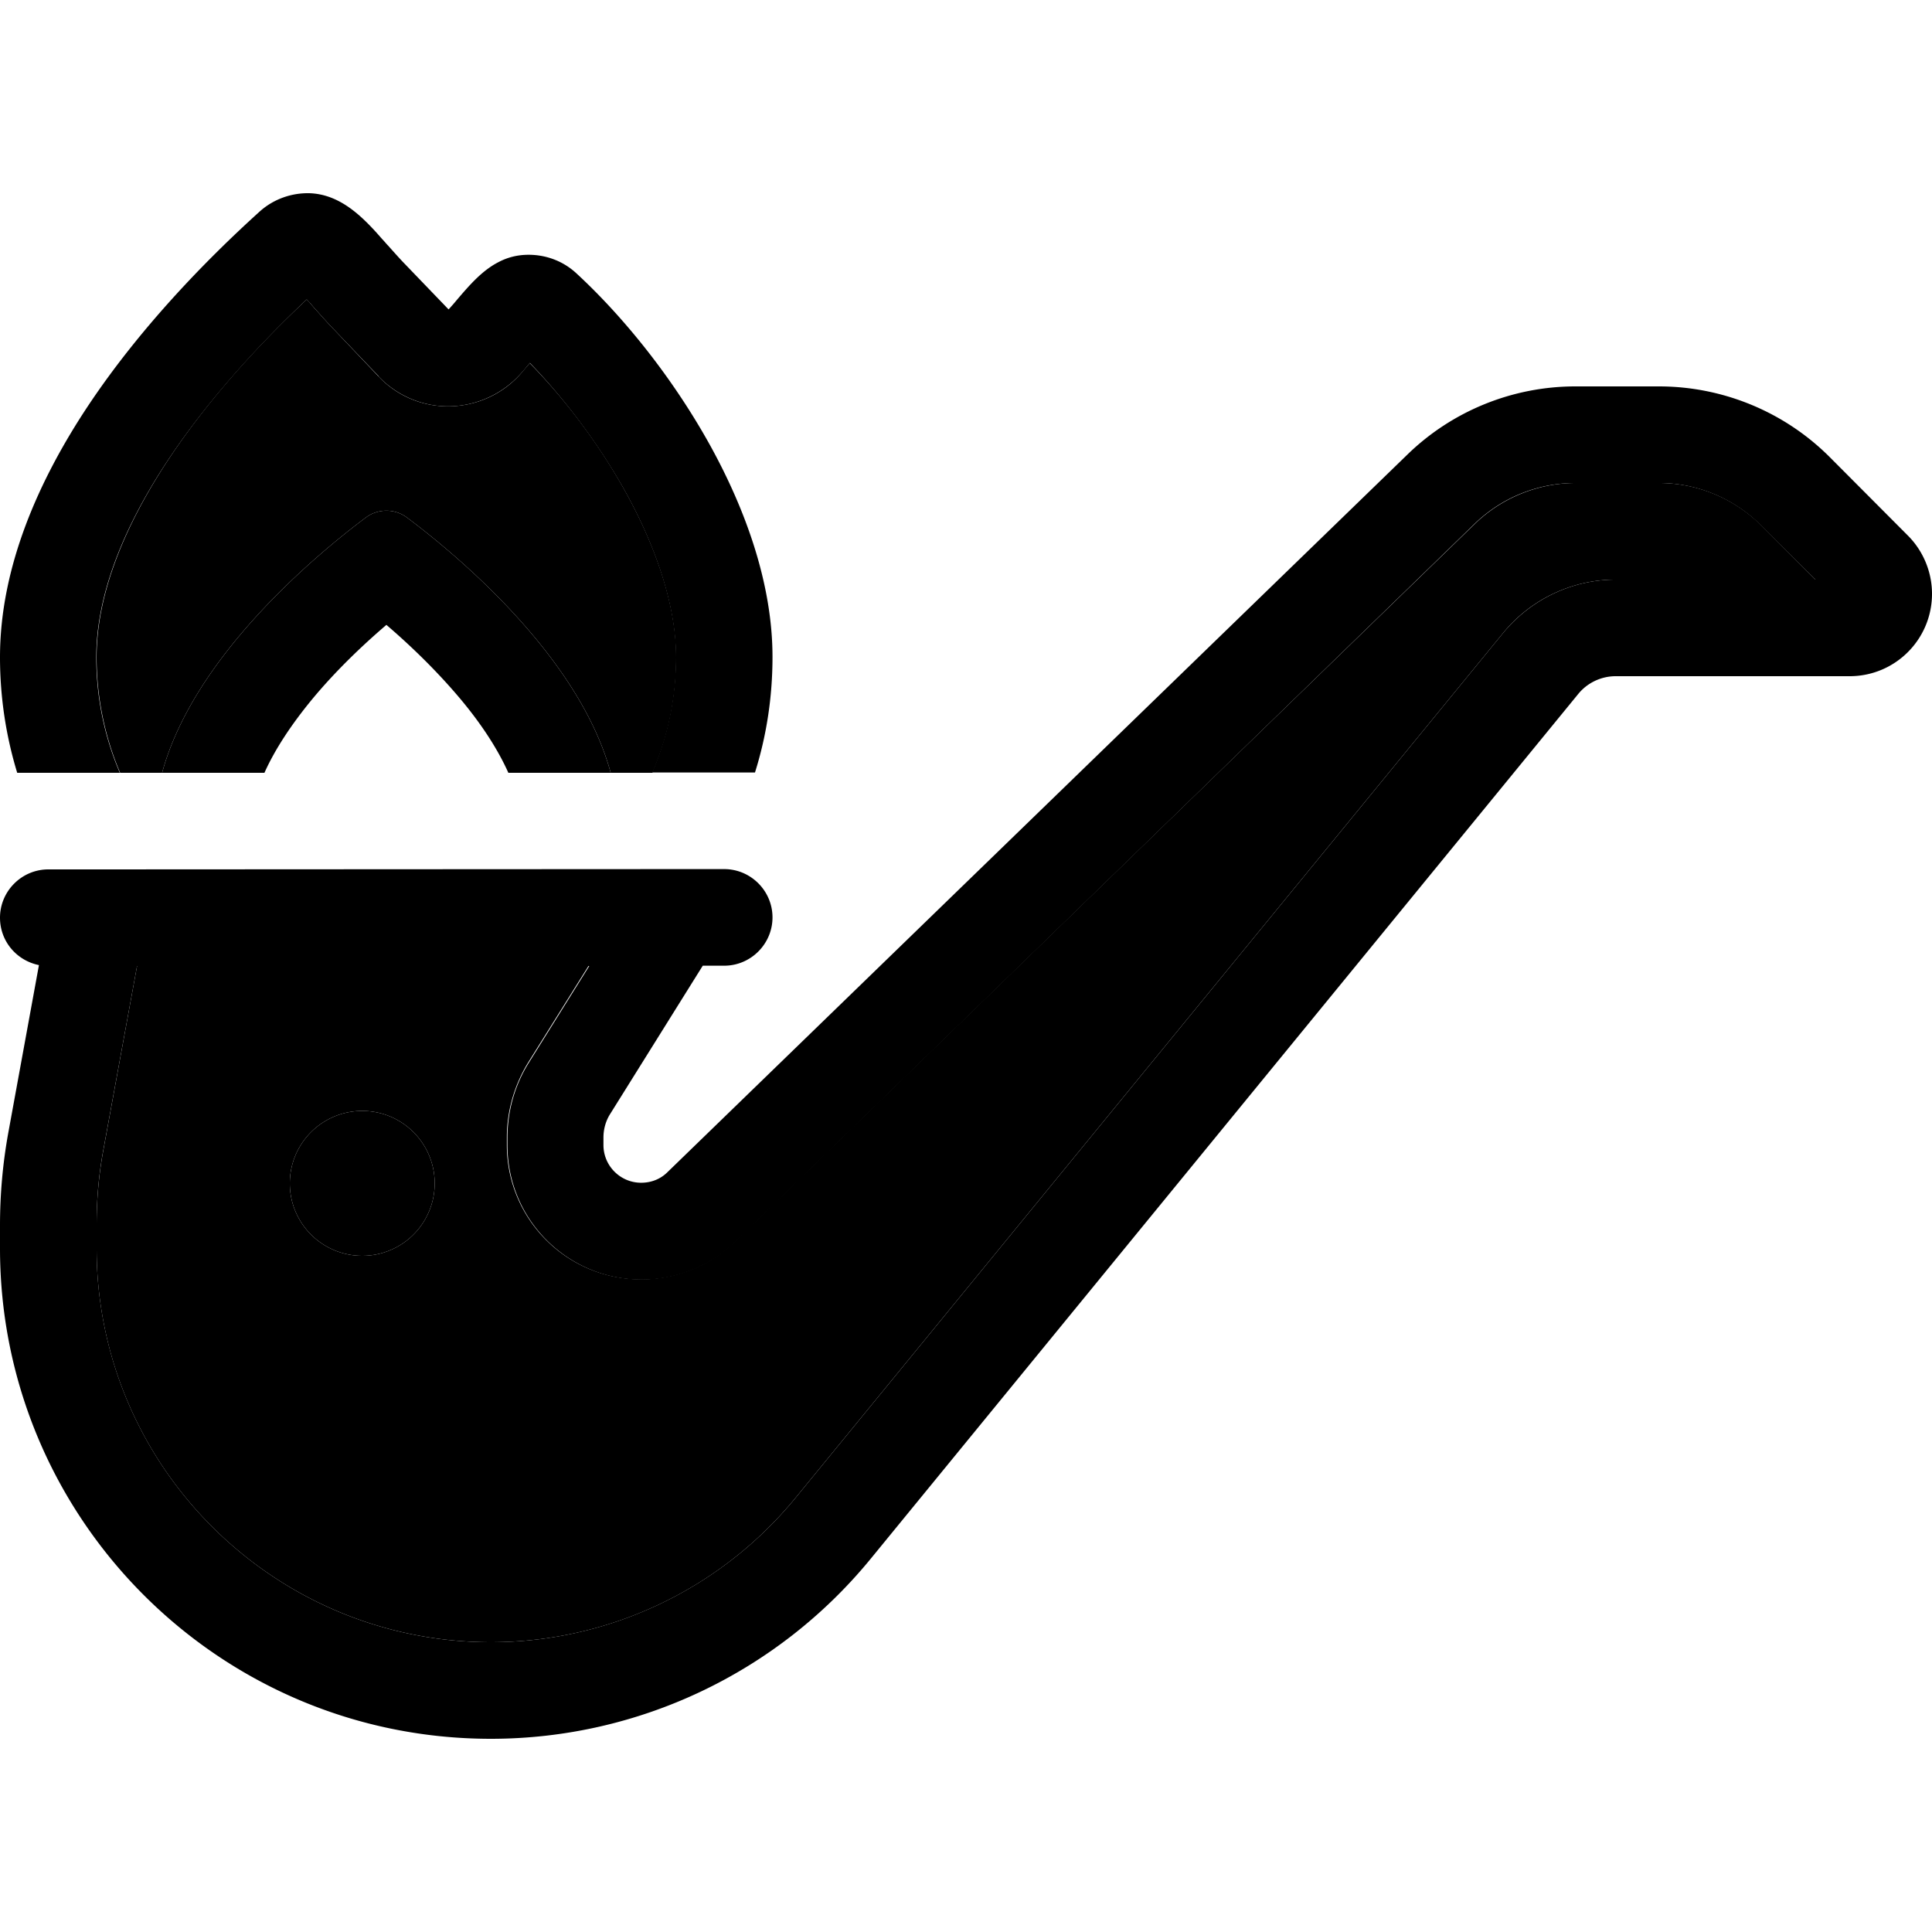 <svg xmlns="http://www.w3.org/2000/svg" width="24" height="24" viewBox="0 0 640 512">
    <path class="pr-icon-duotone-secondary" d="M20.8 192c16.2 0 32.5 0 48.7 0c-5.3 0-10.5 0-15.8 0c10.5-38.6 51-72.2 67.4-84.5c4.1-3.1 9.7-3.1 13.8 0c16.4 12.3 56.9 45.9 67.4 84.5l-17.5 0c16.3 0 32.5 0 48.8 0c-5.8 0-11.7 0-17.5 0c5.1-11.7 7.9-24.6 7.9-38.3c0-16.6-6.3-35.9-16.9-55c-8.9-16-20.2-30.8-31.6-42.4c-.9 1-1.9 2.2-3 3.5c-5.9 6.7-14.4 10.6-23.4 10.8s-17.6-3.4-23.7-9.9L110.2 44.7c-2.1-2.2-4.4-4.8-6.1-6.7l-1.3-1.5c-.4-.5-.8-.9-1.2-1.3c-15.9 14.9-32.5 33-45.6 52.7C41.2 110.2 32 132.8 32 153.7c0 13.6 2.8 26.6 7.8 38.3l-19 0zM32 341.9l0 7.6C32 421.5 90.5 480 162.6 480c39.2 0 76.2-17.6 101-47.9L498 145.6c9.1-11.1 22.8-17.6 37.2-17.6l66.2 0-17.9-17.9c-9-9-21.2-14.1-33.9-14.1l-27.6 0c-12.5 0-24.5 4.9-33.4 13.5L243.4 347.3c-8.3 8-19.4 12.5-31 12.5c-24.6 0-44.5-19.9-44.5-44.5l0-2.5c0-8.8 2.5-17.4 7.1-24.9l20-32L45.4 256 34.2 317.2c-1.5 8.2-2.2 16.4-2.2 24.7zM144 328a24 24 0 1 1 -48 0 24 24 0 1 1 48 0z"/>
    <path class="pr-icon-duotone-primary" d="M125.4 60.7c6.2 6.5 14.8 10.1 23.7 9.9s17.4-4.1 23.4-10.8c1.1-1.2 2.1-2.5 3-3.5c0 0 0 0 0 0s0 0 0 0s0 0 0 0c0 0 0 0 0-.1c11.3 11.7 22.6 26.5 31.5 42.4c10.6 19.1 16.9 38.4 16.9 55c0 13.6-2.8 26.6-7.9 38.3l34.1 0c3.8-12.1 5.8-24.9 5.8-38.3c0-24-8.8-48.7-20.9-70.5c-12.2-21.9-28.2-41.9-44-56.5c-4.5-4.2-10.2-6.2-15.9-6.2c-3.8 0-7.1 .9-10.1 2.5c-5.4 2.8-9.6 7.7-13.7 12.5c0 0 0 0 0 0c-.9 1.1-1.8 2.1-2.7 3.1L133.4 22.7c-1.6-1.7-3.2-3.5-4.8-5.3c-.7-.7-1.3-1.5-2-2.2C120 7.6 112.6 .3 102.4 0C96.6-.1 90.7 1.9 86.1 6c-18.7 16.9-40 39.1-56.7 64.1C12.8 95 0 123.9 0 153.7c0 13.3 2 26.2 5.7 38.3l34 0c-5-11.7-7.8-24.6-7.8-38.3c0-20.9 9.2-43.5 24.1-65.8c13.1-19.6 29.8-37.8 45.6-52.7c.4 .4 .8 .9 1.2 1.3l1.3 1.5s0 0 0 0c1.7 1.9 4 4.5 6.1 6.7l15.2 15.9zm9.5 46.8c-4.1-3.1-9.7-3.1-13.8 0c-16.4 12.3-56.9 45.9-67.4 84.5l33.9 0c3.4-7.6 8.8-15.9 16-24.6c7.9-9.5 16.8-17.9 24.4-24.4c7.6 6.5 16.4 14.9 24.4 24.4c7.3 8.7 12.6 17 16 24.6l33.9 0c-10.5-38.6-51-72.2-67.4-84.5zM521.9 64c-20.8 0-40.8 8.1-55.7 22.6L221.1 324.3c-2.3 2.3-5.4 3.5-8.7 3.5c-6.9 0-12.5-5.6-12.5-12.5l0-2.5c0-2.8 .8-5.6 2.3-7.9l30.6-49 7.1 0c8.8 0 16-7.2 16-16s-7.2-16-16-16l-16 0L32 224l-16 0c-8.8 0-16 7.2-16 16c0 7.8 5.5 14.2 12.9 15.7L2.7 311.5C.9 321.5 0 331.7 0 341.9l0 7.6C0 439.2 72.8 512 162.6 512c48.8 0 94.9-21.9 125.8-59.6L522.8 165.9c3-3.7 7.6-5.9 12.4-5.9l77.5 0c15.1 0 27.3-12.2 27.3-27.3c0-7.2-2.9-14.2-8-19.3L606.1 87.4c-15-15-35.4-23.4-56.6-23.4l-27.6 0zM45.4 256l149.8 0-20 32c-4.7 7.5-7.1 16.1-7.1 24.9l0 2.5c0 24.6 19.9 44.5 44.5 44.5c11.6 0 22.7-4.5 31-12.5L488.5 109.5c9-8.7 20.9-13.5 33.4-13.5l27.6 0c12.7 0 24.9 5.1 33.9 14.1L601.4 128l-66.2 0c-14.4 0-28 6.5-37.2 17.6L263.6 432.1c-24.8 30.3-61.9 47.9-101 47.9C90.5 480 32 421.5 32 349.4l0-7.6c0-8.3 .7-16.6 2.2-24.7L45.4 256zM144 328a24 24 0 1 0 -48 0 24 24 0 1 0 48 0z"/>
</svg>